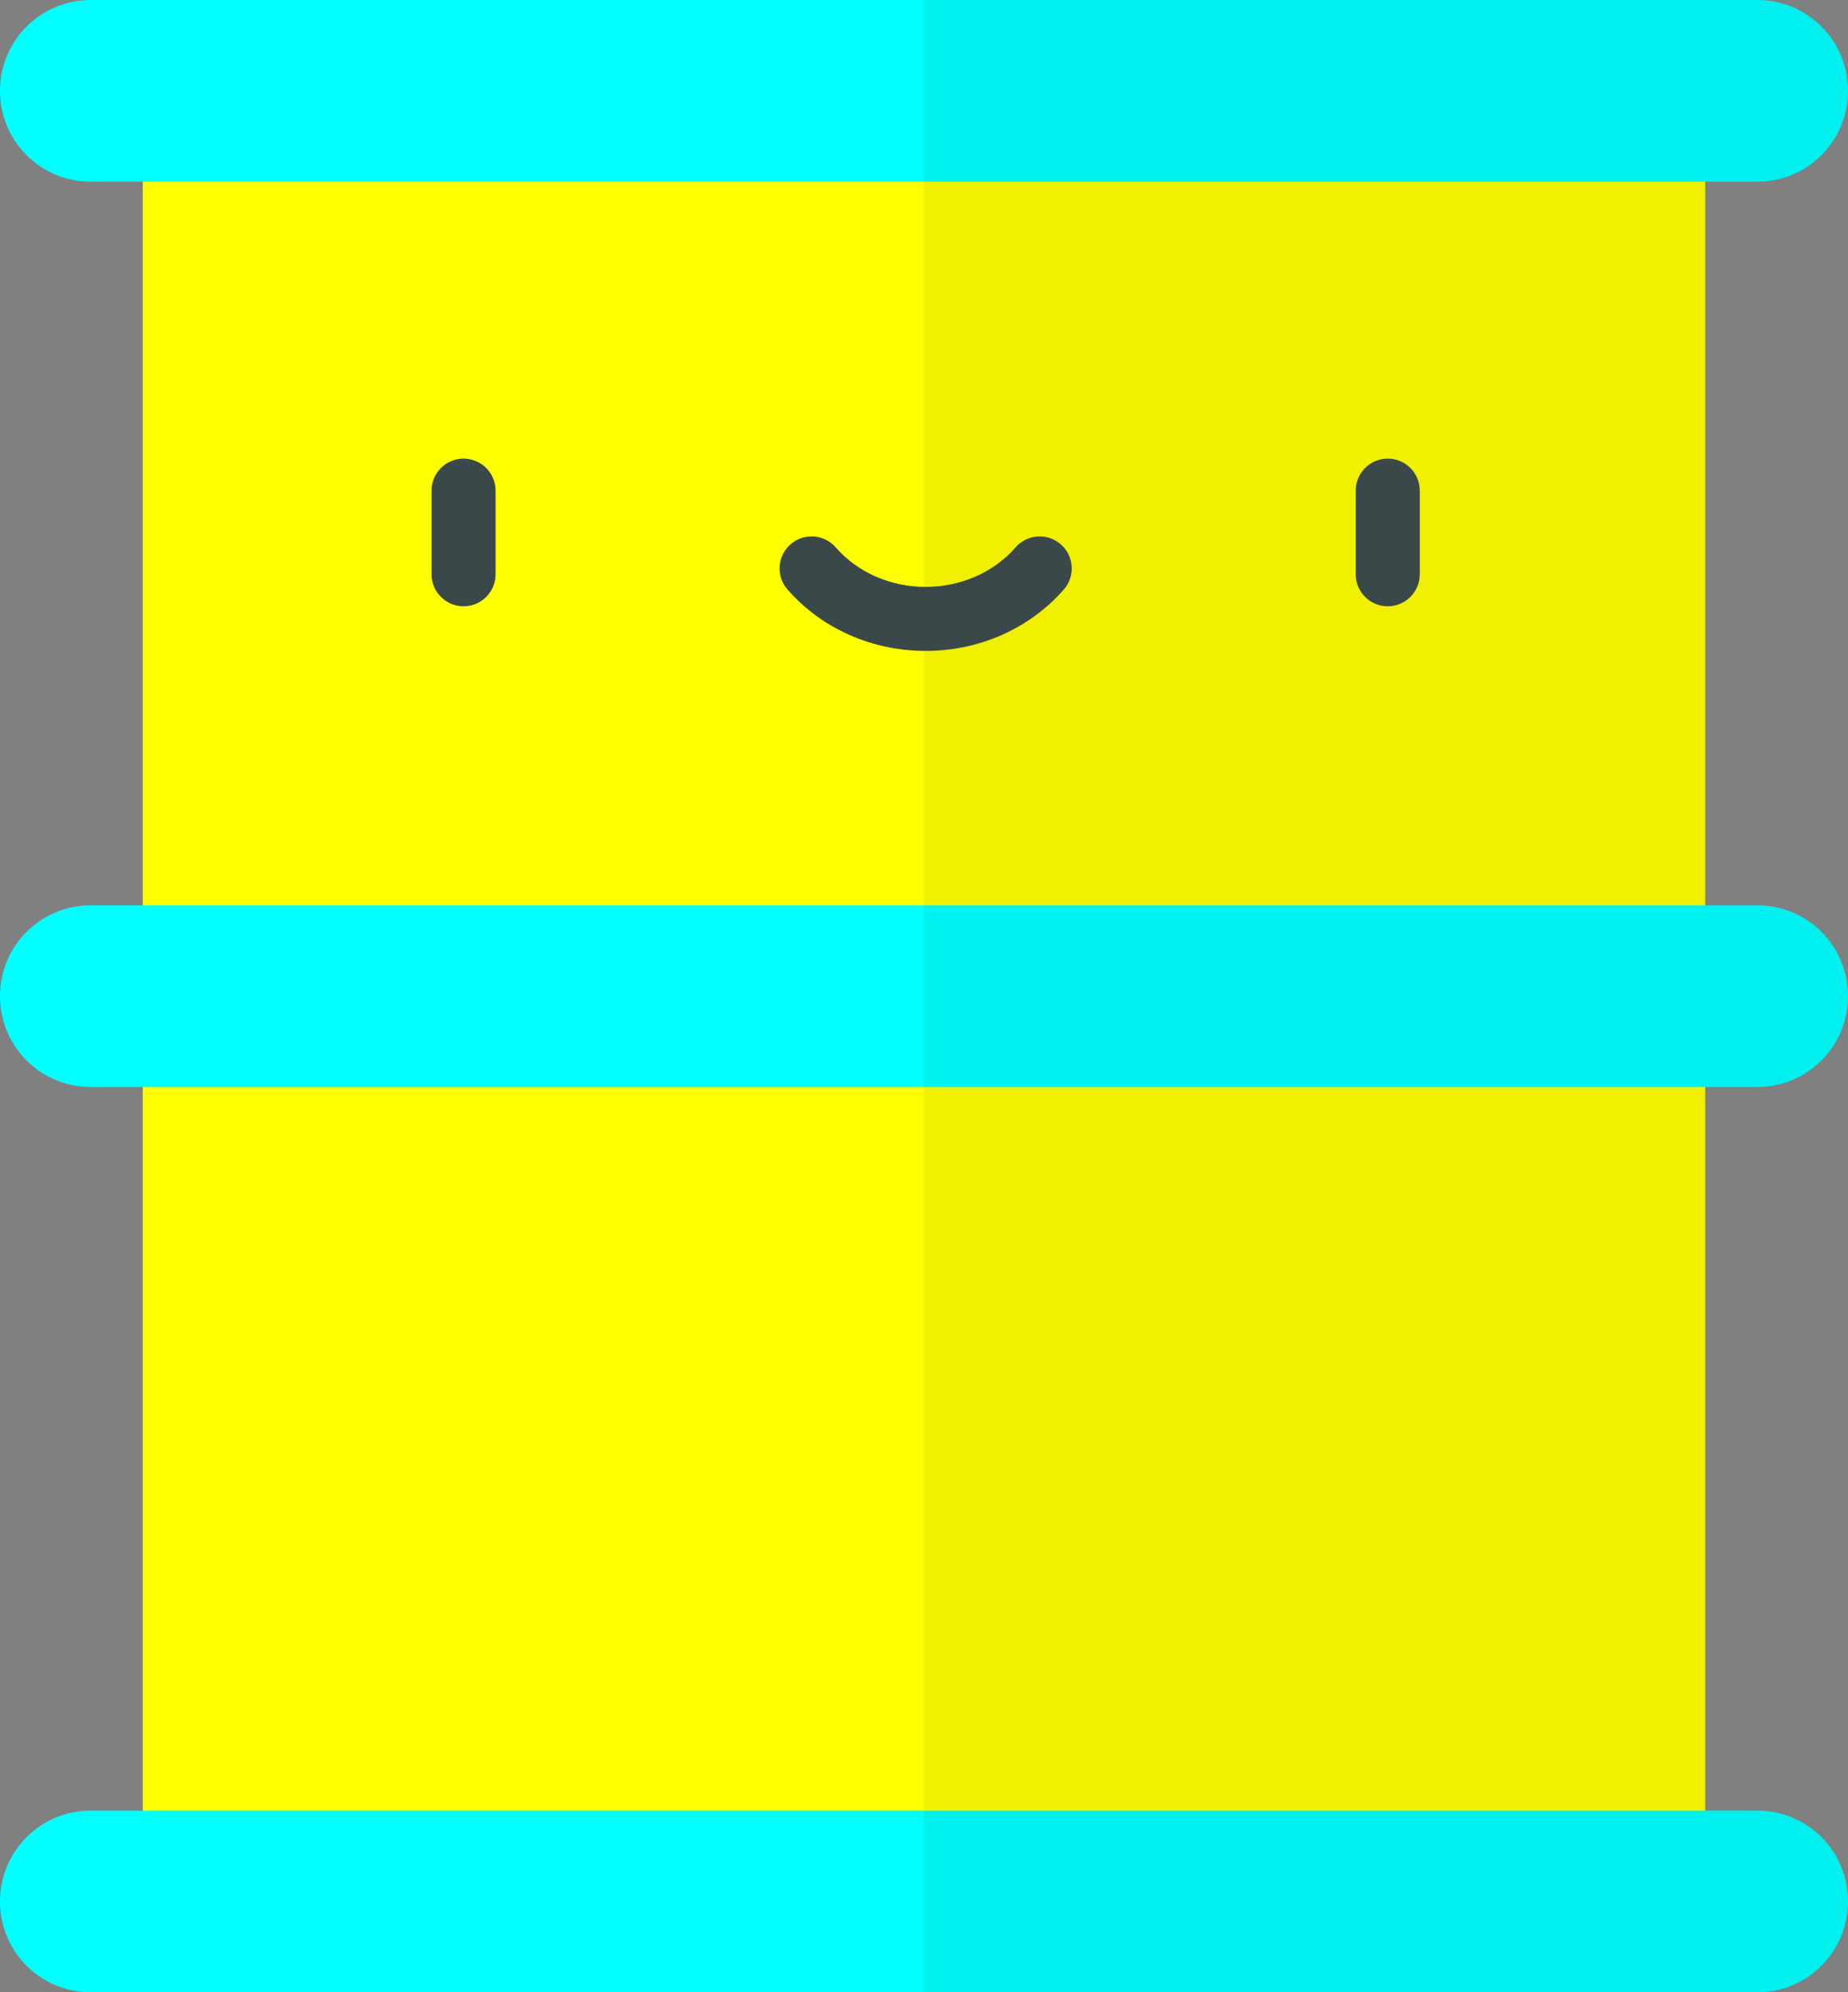 <?xml version="1.0" encoding="UTF-8" standalone="no"?>
<!-- Created with Inkscape (http://www.inkscape.org/) -->

<svg
   xmlns:dc="http://purl.org/dc/elements/1.1/"
   xmlns:cc="http://creativecommons.org/ns#"
   xmlns:rdf="http://www.w3.org/1999/02/22-rdf-syntax-ns#"
   xmlns:svg="http://www.w3.org/2000/svg"
   xmlns="http://www.w3.org/2000/svg"
   xmlns:sodipodi="http://sodipodi.sourceforge.net/DTD/sodipodi-0.dtd"
   xmlns:inkscape="http://www.inkscape.org/namespaces/inkscape"
   width="118.175mm"
   height="127.413mm"
   viewBox="0 0 118.175 127.413"
   version="1.1"
   id="svg2095"
   inkscape:version="0.92.4 (unknown)"
   sodipodi:docname="diesel.svg">
  <rect x="0" y="0" width="118.175" height="127.413" fill="#808080" stroke="none"/>
  <defs
     id="defs2089" />
  <sodipodi:namedview
     id="base"
     pagecolor="#ffffff"
     bordercolor="#666666"
     borderopacity="1.0"
     inkscape:pageopacity="0.0"
     inkscape:pageshadow="2"
     inkscape:zoom="0.35"
     inkscape:cx="-693.81914"
     inkscape:cy="69.35205"
     inkscape:document-units="mm"
     inkscape:current-layer="layer1"
     showgrid="false"
     inkscape:window-width="1366"
     inkscape:window-height="703"
     inkscape:window-x="0"
     inkscape:window-y="0"
     inkscape:window-maximized="1" />
  <g
     inkscape:label="Layer 1"
     inkscape:groupmode="layer"
     id="layer1"
     transform="translate(-173.746,-39.77)">
    <rect
       style="opacity:1;fill:#ffff00;fill-opacity:1;stroke:none;stroke-width:4.182;stroke-miterlimit:4;stroke-dasharray:none;stroke-opacity:1"
       id="rect2099"
       width="99.916"
       height="119.981"
       x="182.875"
       y="43.485"
       ry="3.943" />
    <path
       id="rect2141"
       style="opacity:1;fill:#00ffff;fill-opacity:1;stroke:none;stroke-width:3.821;stroke-miterlimit:4;stroke-dasharray:none;stroke-opacity:1"
       d="m 179.556,97.666 h 106.555 c 3.219,0 5.81,2.591 5.81,5.81 0,3.219 -2.591,5.81 -5.81,5.81 h -106.555 c -3.219,0 -5.81,-2.591 -5.81,-5.81 0,-3.219 2.591,-5.81 5.81,-5.81 z m 0,57.896 h 106.555 c 3.219,0 5.81,2.591 5.81,5.81 0,3.219 -2.591,5.81 -5.81,5.81 h -106.555 c -3.219,0 -5.81,-2.591 -5.81,-5.81 0,-3.219 2.591,-5.81 5.81,-5.81 z m 0,-115.792 h 106.555 c 3.219,0 5.81,2.591 5.81,5.81 0,3.219 -2.591,5.81 -5.81,5.81 h -106.555 c -3.219,0 -5.81,-2.591 -5.81,-5.81 0,-3.219 2.591,-5.81 5.81,-5.81 z"
       inkscape:connector-curvature="0" />
    <path
       inkscape:connector-curvature="0"
       style="opacity:1;fill:#000000;fill-opacity:0.059;stroke:none;stroke-width:3.894;stroke-miterlimit:4;stroke-dasharray:none;stroke-opacity:1"
       d="M 232.832,39.77 V 167.183 h 53.279 c 3.219,0 5.81,-2.591 5.81,-5.81 0,-3.219 -2.591,-5.81 -5.81,-5.81 h -3.32 V 109.287 h 3.32 c 3.219,0 5.81,-2.591 5.81,-5.81 0,-3.219 -2.591,-5.81 -5.81,-5.81 h -3.32 v -46.275 h 3.32 c 3.219,0 5.81,-2.591 5.81,-5.81 0,-3.219 -2.591,-5.81 -5.81,-5.81 z"
       id="rect2187" />
    <g
       id="g3251"
       transform="matrix(0.265,0,0,0.265,165.099,7.409)">
      <path
         inkscape:connector-curvature="0"
         style="fill:#3b484a"
         d="m 144.492,268.431 c -4.267,0 -7.726,-3.459 -7.726,-7.726 v -20.181 c 0,-4.267 3.459,-7.726 7.726,-7.726 4.267,0 7.726,3.459 7.726,7.726 v 20.181 c 0,4.266 -3.459,7.726 -7.726,7.726 z"
         id="path3245" />
      <path
         inkscape:connector-curvature="0"
         style="fill:#3b484a"
         d="m 367.512,268.431 c -4.267,0 -7.726,-3.459 -7.726,-7.726 v -20.181 c 0,-4.267 3.459,-7.726 7.726,-7.726 4.267,0 7.726,3.459 7.726,7.726 v 20.181 c 0,4.266 -3.459,7.726 -7.726,7.726 z"
         id="path3247" />
      <path
         inkscape:connector-curvature="0"
         style="fill:#3b484a"
         d="m 256.002,279.202 c -12.957,0 -25.109,-5.401 -33.34,-14.818 -2.808,-3.213 -2.481,-8.094 0.732,-10.902 3.213,-2.808 8.094,-2.481 10.902,0.732 5.297,6.06 13.208,9.535 21.705,9.535 8.497,0 16.409,-3.476 21.706,-9.535 2.808,-3.213 7.689,-3.54 10.902,-0.731 3.213,2.808 3.541,7.689 0.731,10.902 -8.231,9.417 -20.383,14.817 -33.338,14.817 z"
         id="path3249" />
    </g>
  </g>
</svg>
